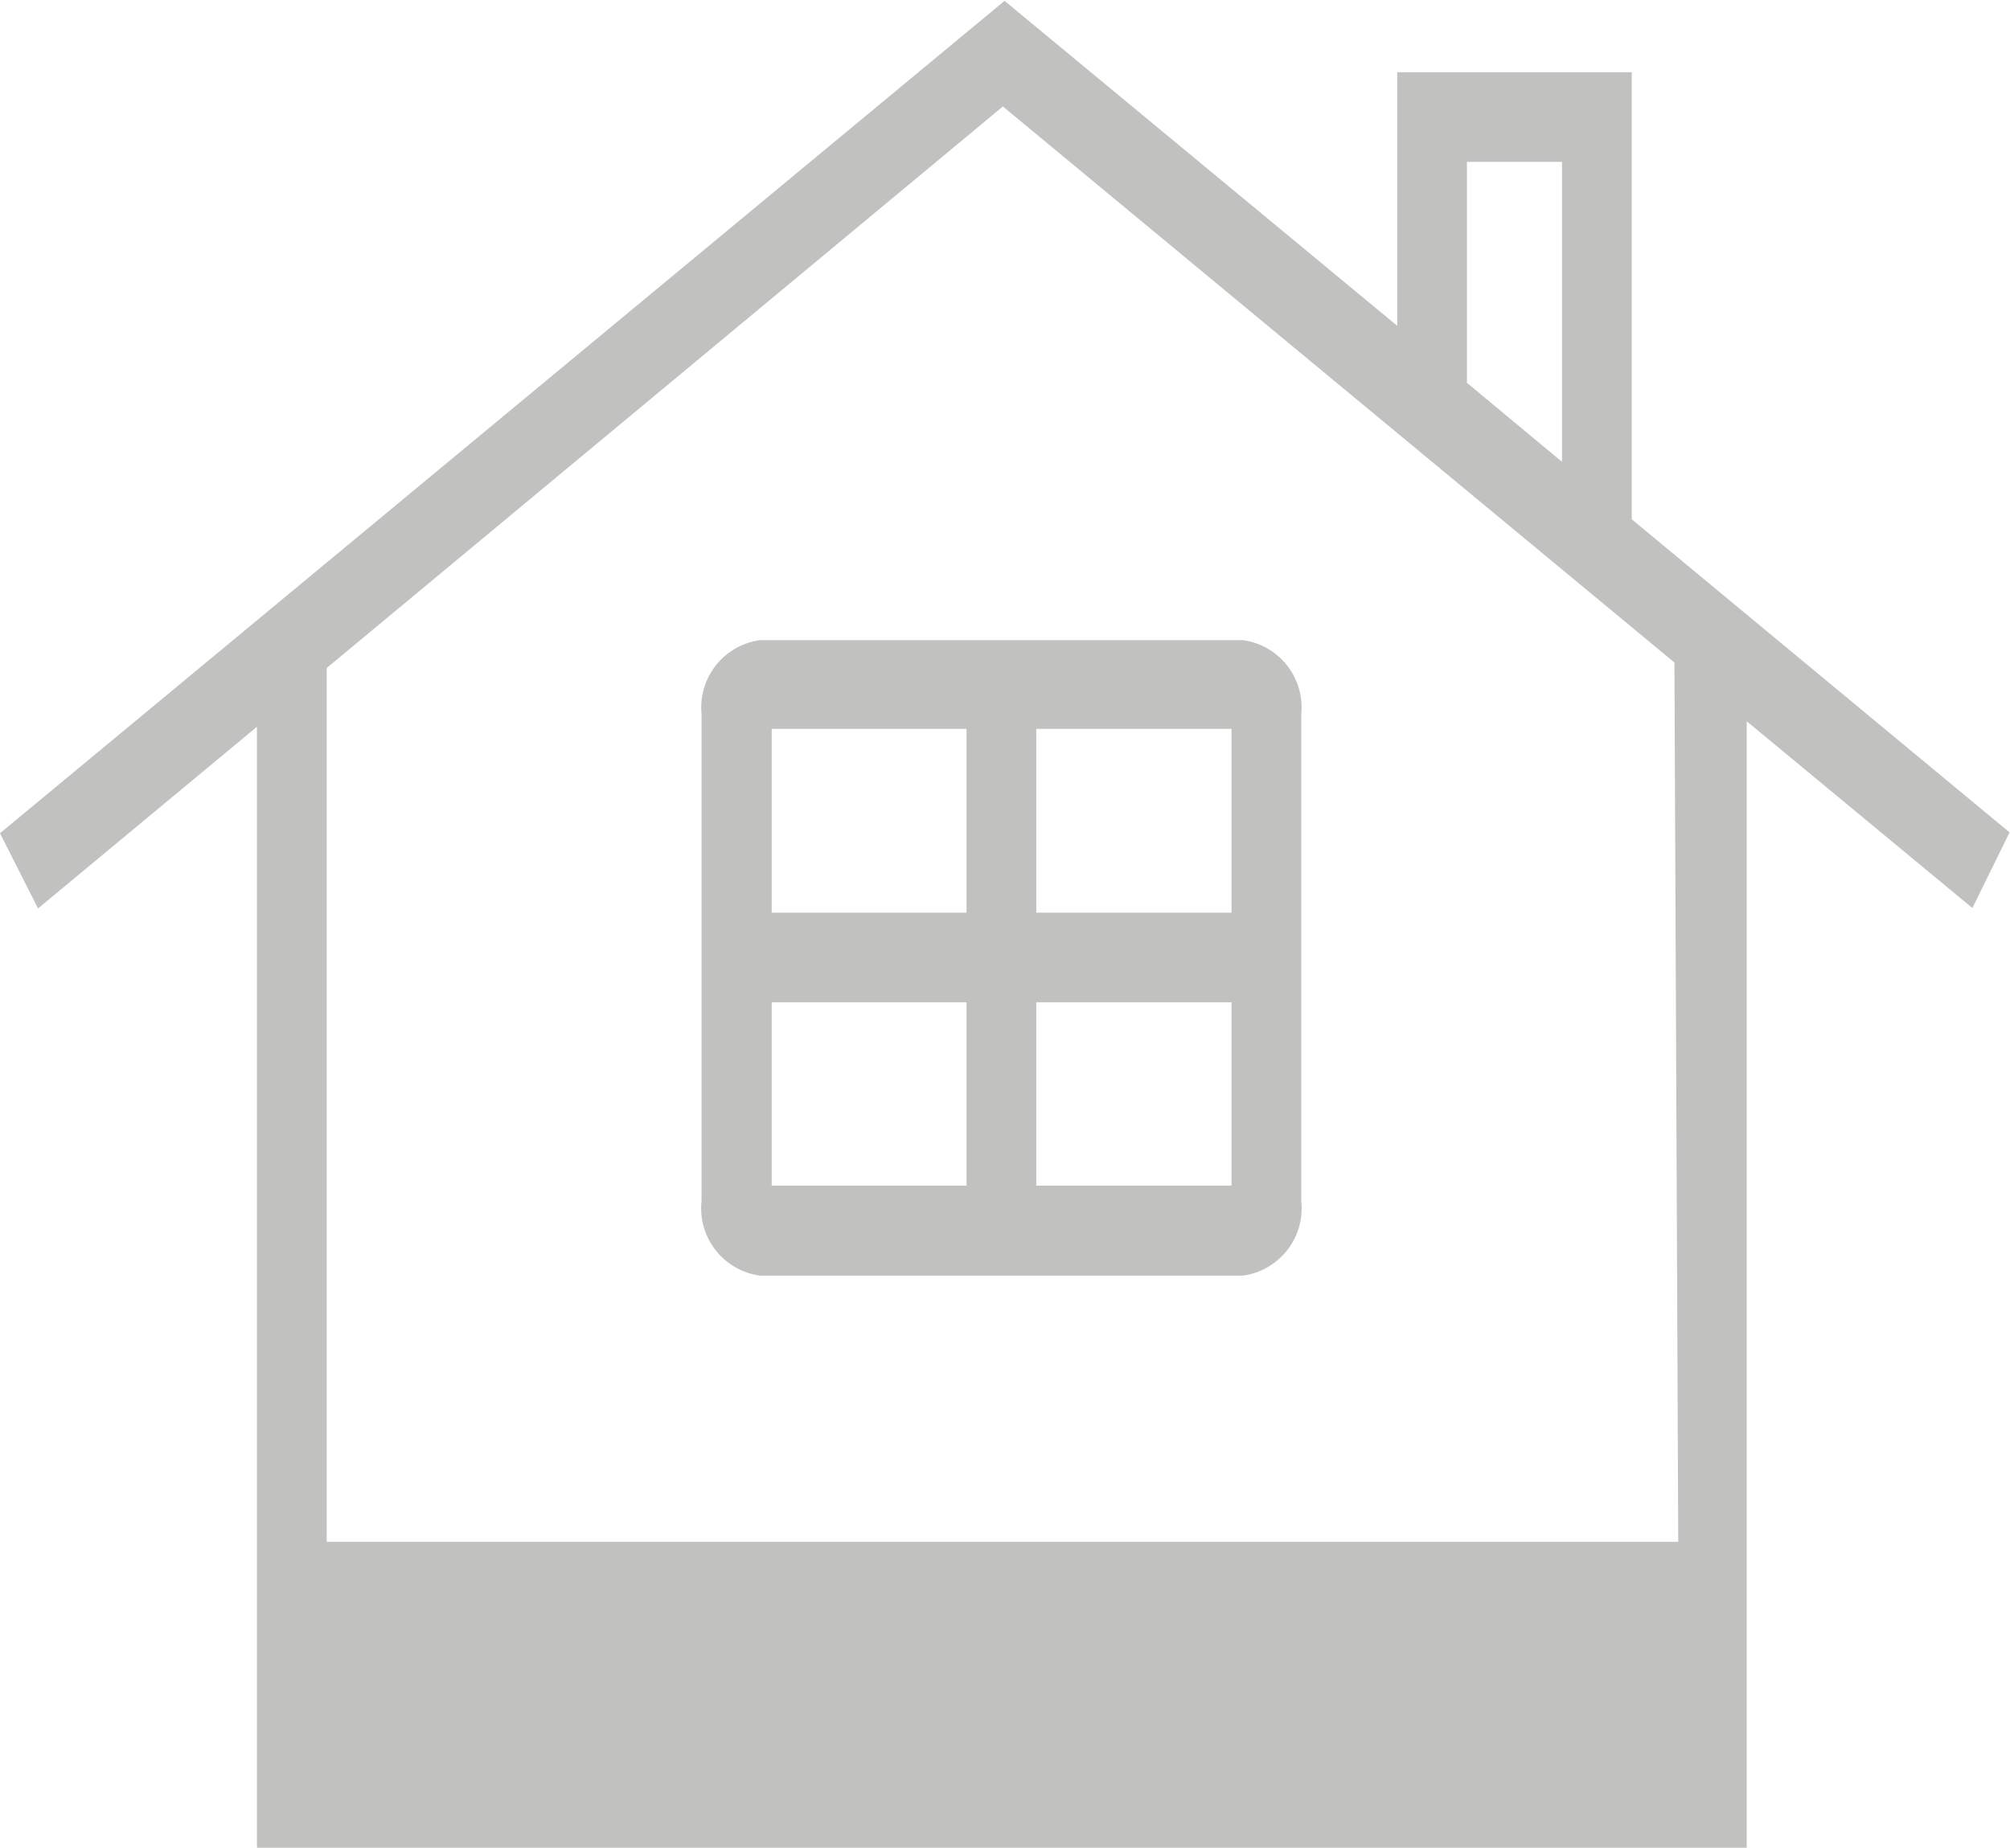 <svg xmlns="http://www.w3.org/2000/svg" viewBox="0 0 47.56 43.73"><defs><style>.a{fill:#c1c1c0;}</style></defs><path class="a" d="M601.22,1248.28l-8.94-7.41v-10.58h-5.55v6l-9.29-7.69-23.77,19.7.9,1.78,5.18-4.3v26.55H595v-26.68l5.34,4.42Zm-12.84-15.87h2.25v7.1l-2.25-1.87Zm5,32.66H561.4v-20.68l16-13.29,15.89,13.16Z" transform="translate(-553.67 -1228.58)"/><path class="a" d="M570.27,1245.48V1257a1.61,1.61,0,0,0,1.38,1.77h11.43a1.61,1.61,0,0,0,1.38-1.77v-11.51a1.61,1.61,0,0,0-1.38-1.76H571.65A1.61,1.61,0,0,0,570.27,1245.48Zm1.66,6.82h4.61v4.34h-4.61Zm6.26,4.34v-4.34h4.62v4.34Zm4.62-6.46h-4.62v-4.35h4.62Zm-6.27-4.35v4.35h-4.61v-4.35Z" transform="translate(-553.67 -1228.58)"/></svg>